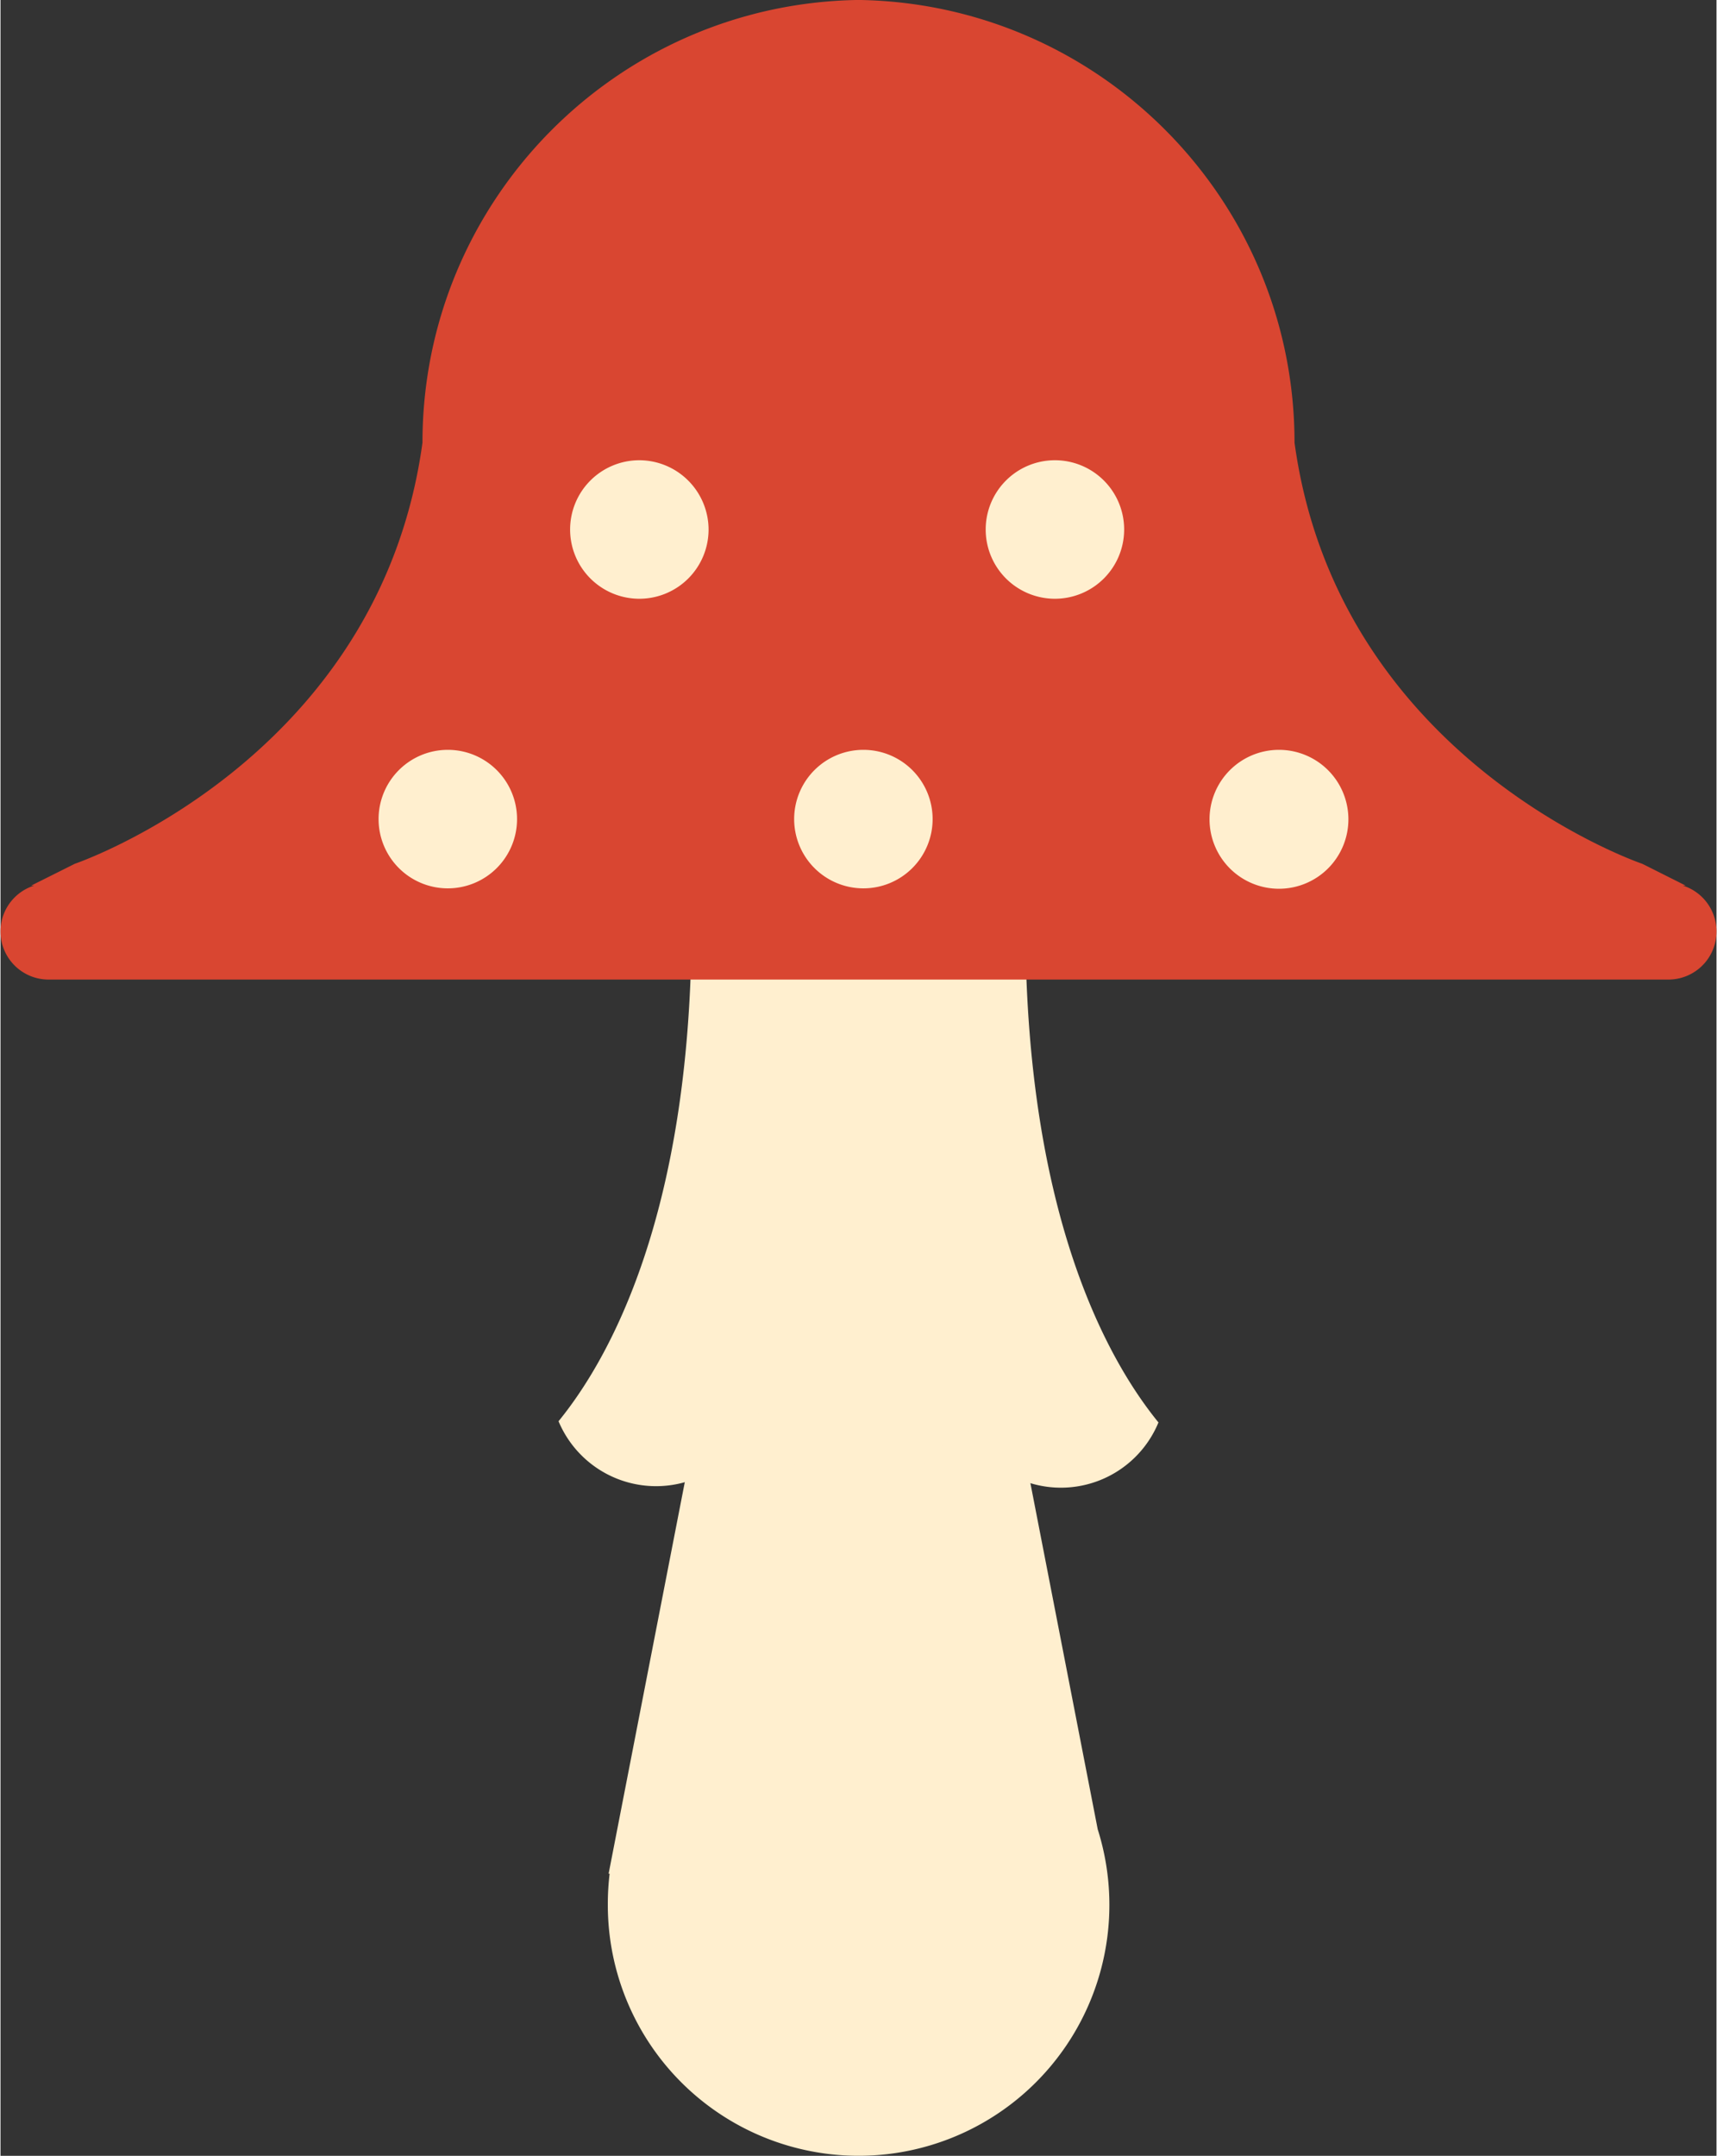 <svg xmlns="http://www.w3.org/2000/svg" width="860.5" height="1080" viewBox="0.195 0.1 860.109 1080.141" style=""><rect x="0.195" y="0.1" width="860.109" height="1080.141" fill="#333333" stroke="none"/><g><title>hlwnlic54_81386072</title><g data-name="Layer 2"><path d="M550.2 916.9l-42.1-216.4H351.4L305 938.9h.5a128.3 128.3 0 0 0-.9 15.3 125.7 125.7 0 1 0 245.6-37.4z" fill="#ffefcf"></path><path d="M513.9 466.9h-82.6v-.6h-84.7c-.9 142.5-41.1 214.5-66.7 245.9a53 53 0 0 0 99.7-5.4 52.9 52.9 0 0 0 101.3.5 52.9 52.9 0 0 0 99.7 5.5c-25.6-31.4-65.8-103.4-66.7-245.9z" fill="#ffefcf"></path><path d="M843.4 443.8h1.4l-21.7-10.9s-152.5-51.7-174.3-211C648.8 100.9 552 2.6 431.6.1h-2.7C308.5 2.6 211.7 100.9 211.7 221.9c-21.8 159.3-174.3 211-174.3 211l-21.8 10.9h1.5a24.1 24.1 0 0 0 7 47.1h812.3a24.1 24.1 0 0 0 7-47.1z" fill="#d94631"></path><path d="M355.1 265.5a34.7 34.7 0 1 1-34.7-34.8 34.8 34.8 0 0 1 34.7 34.8z" fill="#ffefcf"></path><path d="M563.4 265.5a34.7 34.7 0 1 1-34.7-34.8 34.7 34.7 0 0 1 34.7 34.8z" fill="#ffefcf"></path><path d="M259.1 410.5a34.7 34.7 0 1 1-34.7-34.7 34.7 34.7 0 0 1 34.7 34.7z" fill="#ffefcf"></path><path d="M467.4 410.5a34.7 34.7 0 1 1-34.7-34.7 34.7 34.7 0 0 1 34.7 34.7z" fill="#ffefcf"></path><path d="M675.8 410.5a34.8 34.8 0 1 1-34.8-34.7 34.8 34.8 0 0 1 34.8 34.7z" fill="#ffefcf"></path></g></g></svg>